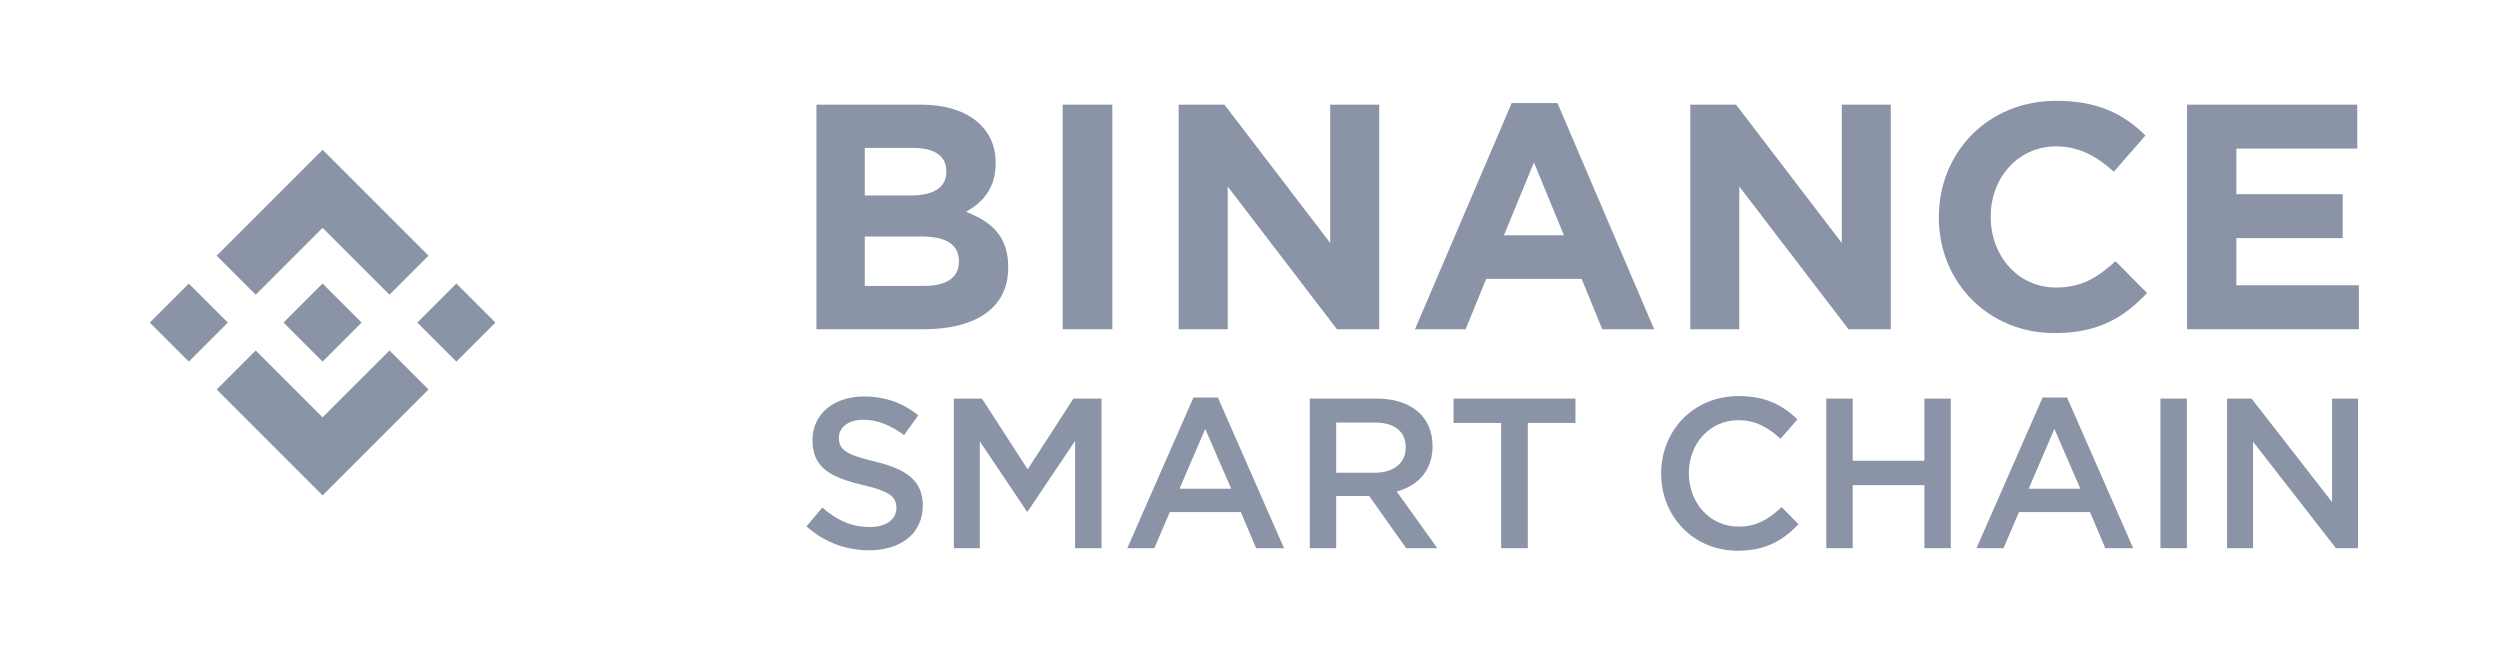 <svg width="93" height="24" viewBox="0 0 93 24" fill="none" xmlns="http://www.w3.org/2000/svg">
<mask id="mask0_20_1302" style="mask-type:alpha" maskUnits="userSpaceOnUse" x="0" y="0" width="93" height="24">
<rect width="93" height="24" fill="#C4C4C4"/>
</mask>
<g mask="url(#mask0_20_1302)">
<path d="M8.475 12L7.023 13.452L5.571 12L7.023 10.548L8.475 12ZM12 8.475L14.489 10.963L15.94 9.511L12 5.571L8.06 9.511L9.512 10.963L12 8.475ZM16.977 10.548L15.525 12L16.977 13.452L18.429 12L16.977 10.548ZM12 15.525L9.512 13.037L8.06 14.489L12 18.429L15.94 14.489L14.489 13.037L12 15.525ZM12 13.452L13.452 12L12 10.548L10.548 12L12 13.452Z" fill="#8A94A6"/>
<path d="M37.506 9.956V9.932C37.506 8.81 36.907 8.25 35.935 7.88C36.535 7.545 37.039 7.02 37.039 6.077V6.054C37.039 4.741 35.983 3.893 34.269 3.893H30.371V12.248H34.364C36.259 12.248 37.506 11.484 37.506 9.956ZM35.204 6.388C35.204 7.008 34.688 7.271 33.873 7.271H32.17V5.504H33.993C34.772 5.504 35.204 5.815 35.204 6.364V6.388ZM35.672 9.729C35.672 10.35 35.18 10.636 34.364 10.636H32.17V8.799H34.304C35.252 8.799 35.672 9.145 35.672 9.706V9.729ZM41.379 12.248V3.893H39.532V12.248H41.379ZM51.306 12.248V3.893H49.483V9.037L45.55 3.893H43.847V12.248H45.67V6.937L49.735 12.248H51.306ZM61.535 12.248L57.937 3.834H56.235L52.637 12.248H54.52L55.287 10.374H58.837L59.604 12.248H61.535ZM58.177 8.751H55.947L57.062 6.042L58.177 8.751ZM70.337 12.248V3.893H68.514V9.037L64.581 3.893H62.879V12.248H64.701V6.937L68.766 12.248H70.337ZM79.871 10.899L78.696 9.718C78.036 10.314 77.449 10.696 76.49 10.696C75.05 10.696 74.055 9.503 74.055 8.071V8.047C74.055 6.614 75.075 5.445 76.49 5.445C77.329 5.445 77.988 5.803 78.636 6.388L79.811 5.039C79.032 4.275 78.084 3.75 76.501 3.75C73.923 3.75 72.125 5.695 72.125 8.071V8.094C72.125 10.493 73.959 12.391 76.43 12.391C78.048 12.391 79.008 11.818 79.871 10.899ZM87.75 12.248V10.613H83.193V8.858H87.15V7.223H83.193V5.528H87.69V3.893H81.359V12.248H87.75Z" fill="#8A94A6"/>
<path d="M31.206 16.283C31.206 15.909 31.541 15.615 32.116 15.615C32.627 15.615 33.13 15.814 33.633 16.187L34.16 15.448C33.593 14.995 32.947 14.749 32.132 14.749C31.022 14.749 30.224 15.4 30.224 16.37C30.224 17.403 30.894 17.753 32.084 18.039C33.122 18.277 33.346 18.492 33.346 18.897C33.346 19.327 32.962 19.605 32.356 19.605C31.661 19.605 31.126 19.343 30.591 18.881L30 19.581C30.671 20.177 31.477 20.471 32.332 20.471C33.505 20.471 34.328 19.851 34.328 18.802C34.328 17.872 33.713 17.451 32.531 17.165C31.461 16.911 31.206 16.72 31.206 16.283Z" fill="#8A94A6"/>
<path d="M39.994 16.402V20.392H40.977V14.828H39.931L38.23 17.459L36.529 14.828H35.483V20.392H36.449V16.418L38.198 19.024H38.23L39.994 16.402Z" fill="#8A94A6"/>
<path d="M45.306 14.789H44.396L41.936 20.392H42.942L43.517 19.048H46.16L46.727 20.392H47.765L45.306 14.789ZM45.801 18.182H43.877L44.835 15.957L45.801 18.182Z" fill="#8A94A6"/>
<path d="M53.467 20.392L51.958 18.285C52.74 18.071 53.291 17.514 53.291 16.593C53.291 15.504 52.501 14.828 51.215 14.828H48.724V20.392H49.706V18.452H50.936L52.309 20.392H53.467ZM52.293 16.648C52.293 17.22 51.846 17.586 51.143 17.586H49.706V15.718H51.135C51.862 15.718 52.293 16.036 52.293 16.648Z" fill="#8A94A6"/>
<path d="M56.834 15.734H58.607V14.828H54.072V15.734H55.844V20.392H56.834V15.734Z" fill="#8A94A6"/>
<path d="M66.905 19.501L66.275 18.866C65.795 19.311 65.356 19.589 64.669 19.589C63.599 19.589 62.825 18.699 62.825 17.602C62.825 16.505 63.599 15.631 64.669 15.631C65.308 15.631 65.787 15.909 66.235 16.322L66.865 15.599C66.331 15.091 65.708 14.733 64.678 14.733C62.985 14.733 61.795 16.028 61.795 17.618C61.795 19.223 63.009 20.487 64.638 20.487C65.684 20.487 66.323 20.105 66.905 19.501Z" fill="#8A94A6"/>
<path d="M71.587 18.047V20.392H72.569V14.828H71.587V17.141H68.92V14.828H67.938V20.392H68.92V18.047H71.587Z" fill="#8A94A6"/>
<path d="M76.895 14.789H75.985L73.525 20.392H74.531L75.106 19.048H77.749L78.316 20.392H79.354L76.895 14.789ZM77.39 18.182H75.466L76.424 15.957L77.39 18.182Z" fill="#8A94A6"/>
<path d="M80.369 14.828V20.392H81.351V14.828H80.369Z" fill="#8A94A6"/>
<path d="M86.752 18.675L83.758 14.828H82.847V20.392H83.814V16.433L86.896 20.392H87.718V14.828H86.752V18.675Z" fill="#8A94A6"/>
</g>
</svg>
